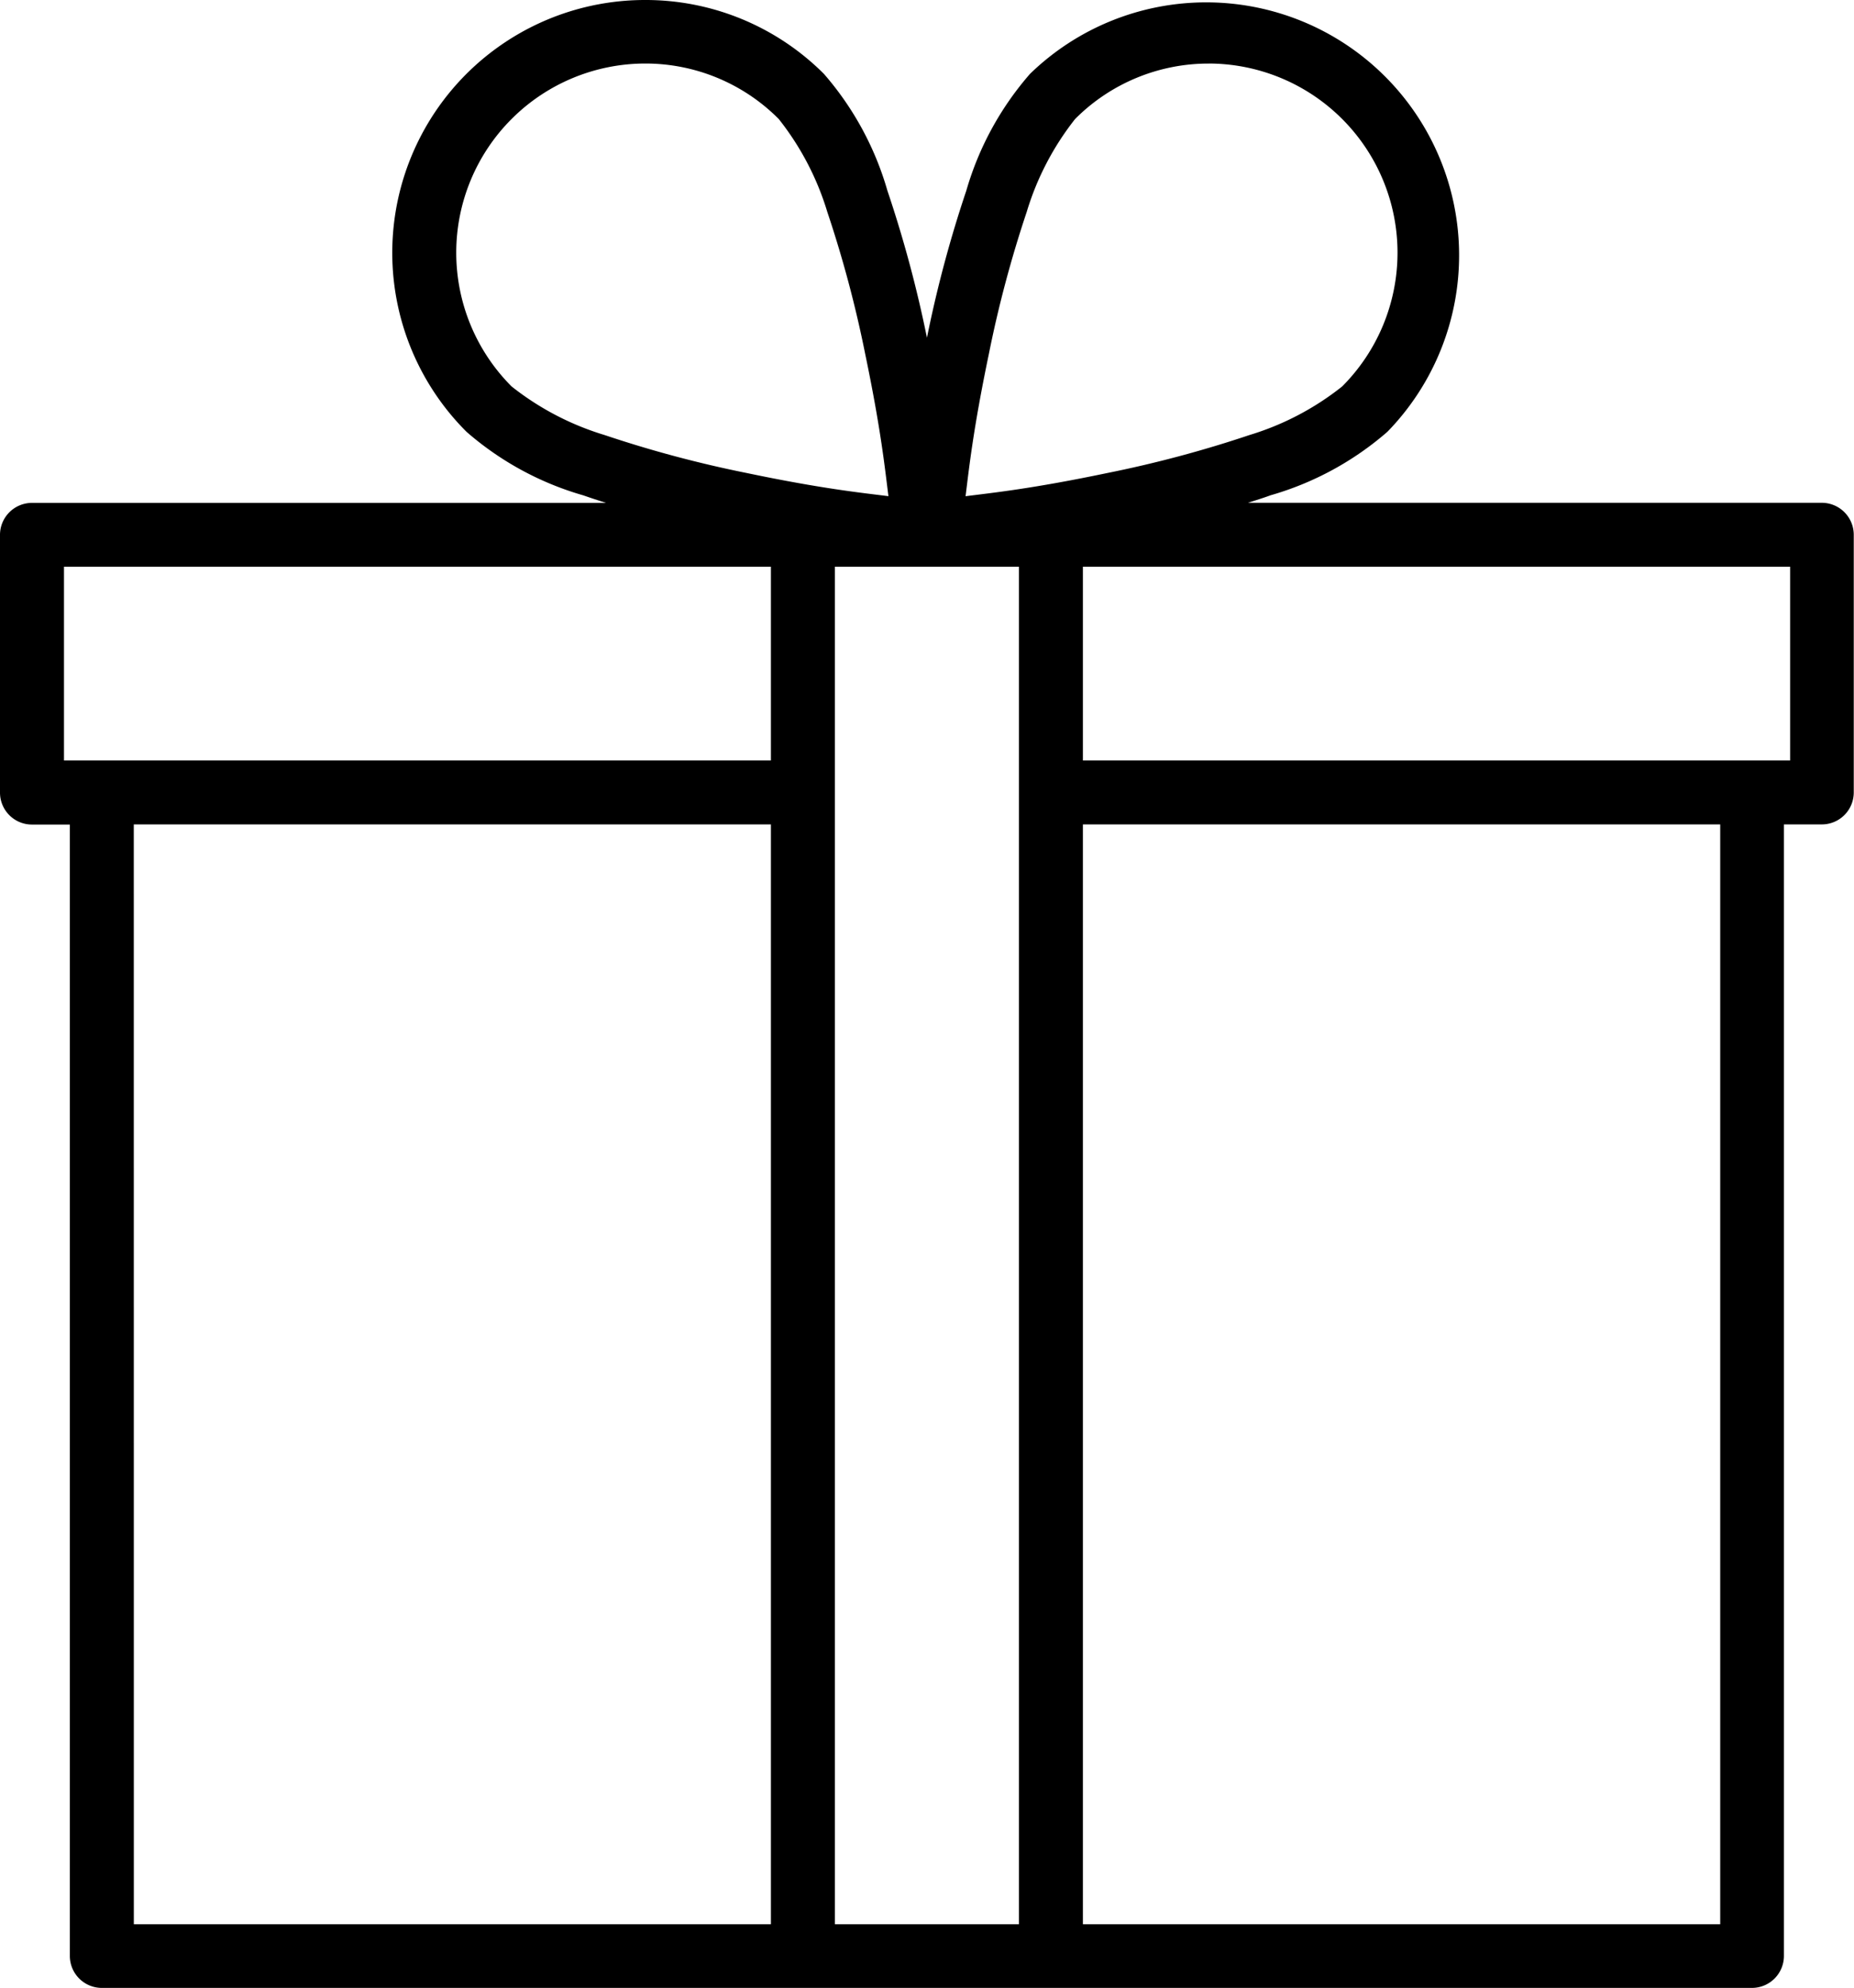 <svg xmlns="http://www.w3.org/2000/svg" width="38.65" height="41.431" viewBox="0 0 38.65 41.431">
    <path d="M13.45 0a5.269 5.269 0 0 0-3.724 9 6.383 6.383 0 0 0 2.434 1.324c.155.054.314.106.475.157H.665A.667.667 0 0 0 0 11.15v5.371a.666.666 0 0 0 .665.664h.791v23.582a.667.667 0 0 0 .664.664h34.4a.667.667 0 0 0 .669-.664V17.182h.787a.666.666 0 0 0 .669-.664v-5.37a.667.667 0 0 0-.669-.669H26.015c.16-.051.319-.1.474-.157a6.391 6.391 0 0 0 2.435-1.324 5.272 5.272 0 0 0-7.452-7.458 6.4 6.4 0 0 0-1.328 2.435 25.214 25.214 0 0 0-.82 3.064 25.28 25.28 0 0 0-.824-3.064 6.392 6.392 0 0 0-1.324-2.435A5.253 5.253 0 0 0 13.448 0zm0 1.324a3.92 3.92 0 0 1 2.784 1.156 5.833 5.833 0 0 1 1.013 1.938 24.373 24.373 0 0 1 .792 2.971c.325 1.558.409 2.377.482 2.952-.573-.072-1.392-.156-2.951-.482a24.346 24.346 0 0 1-2.966-.792 5.847 5.847 0 0 1-1.939-1.013 3.943 3.943 0 0 1 2.785-6.73zm11.746 0a3.943 3.943 0 0 1 2.784 6.73 5.8 5.8 0 0 1-1.933 1.013 24.372 24.372 0 0 1-2.971.793c-1.556.325-2.372.409-2.947.482.072-.575.158-1.394.483-2.952a24.421 24.421 0 0 1 .791-2.971 5.838 5.838 0 0 1 1.009-1.938 3.92 3.92 0 0 1 2.784-1.156zM1.334 11.811h14.737v4.039H1.334zm16.07 0h3.837v28.293h-3.837zm5.171 0h14.743v4.039H22.575zM2.789 17.182h13.282v22.922H2.79zm19.786 0h13.286v22.922H22.575z"/>
</svg>
